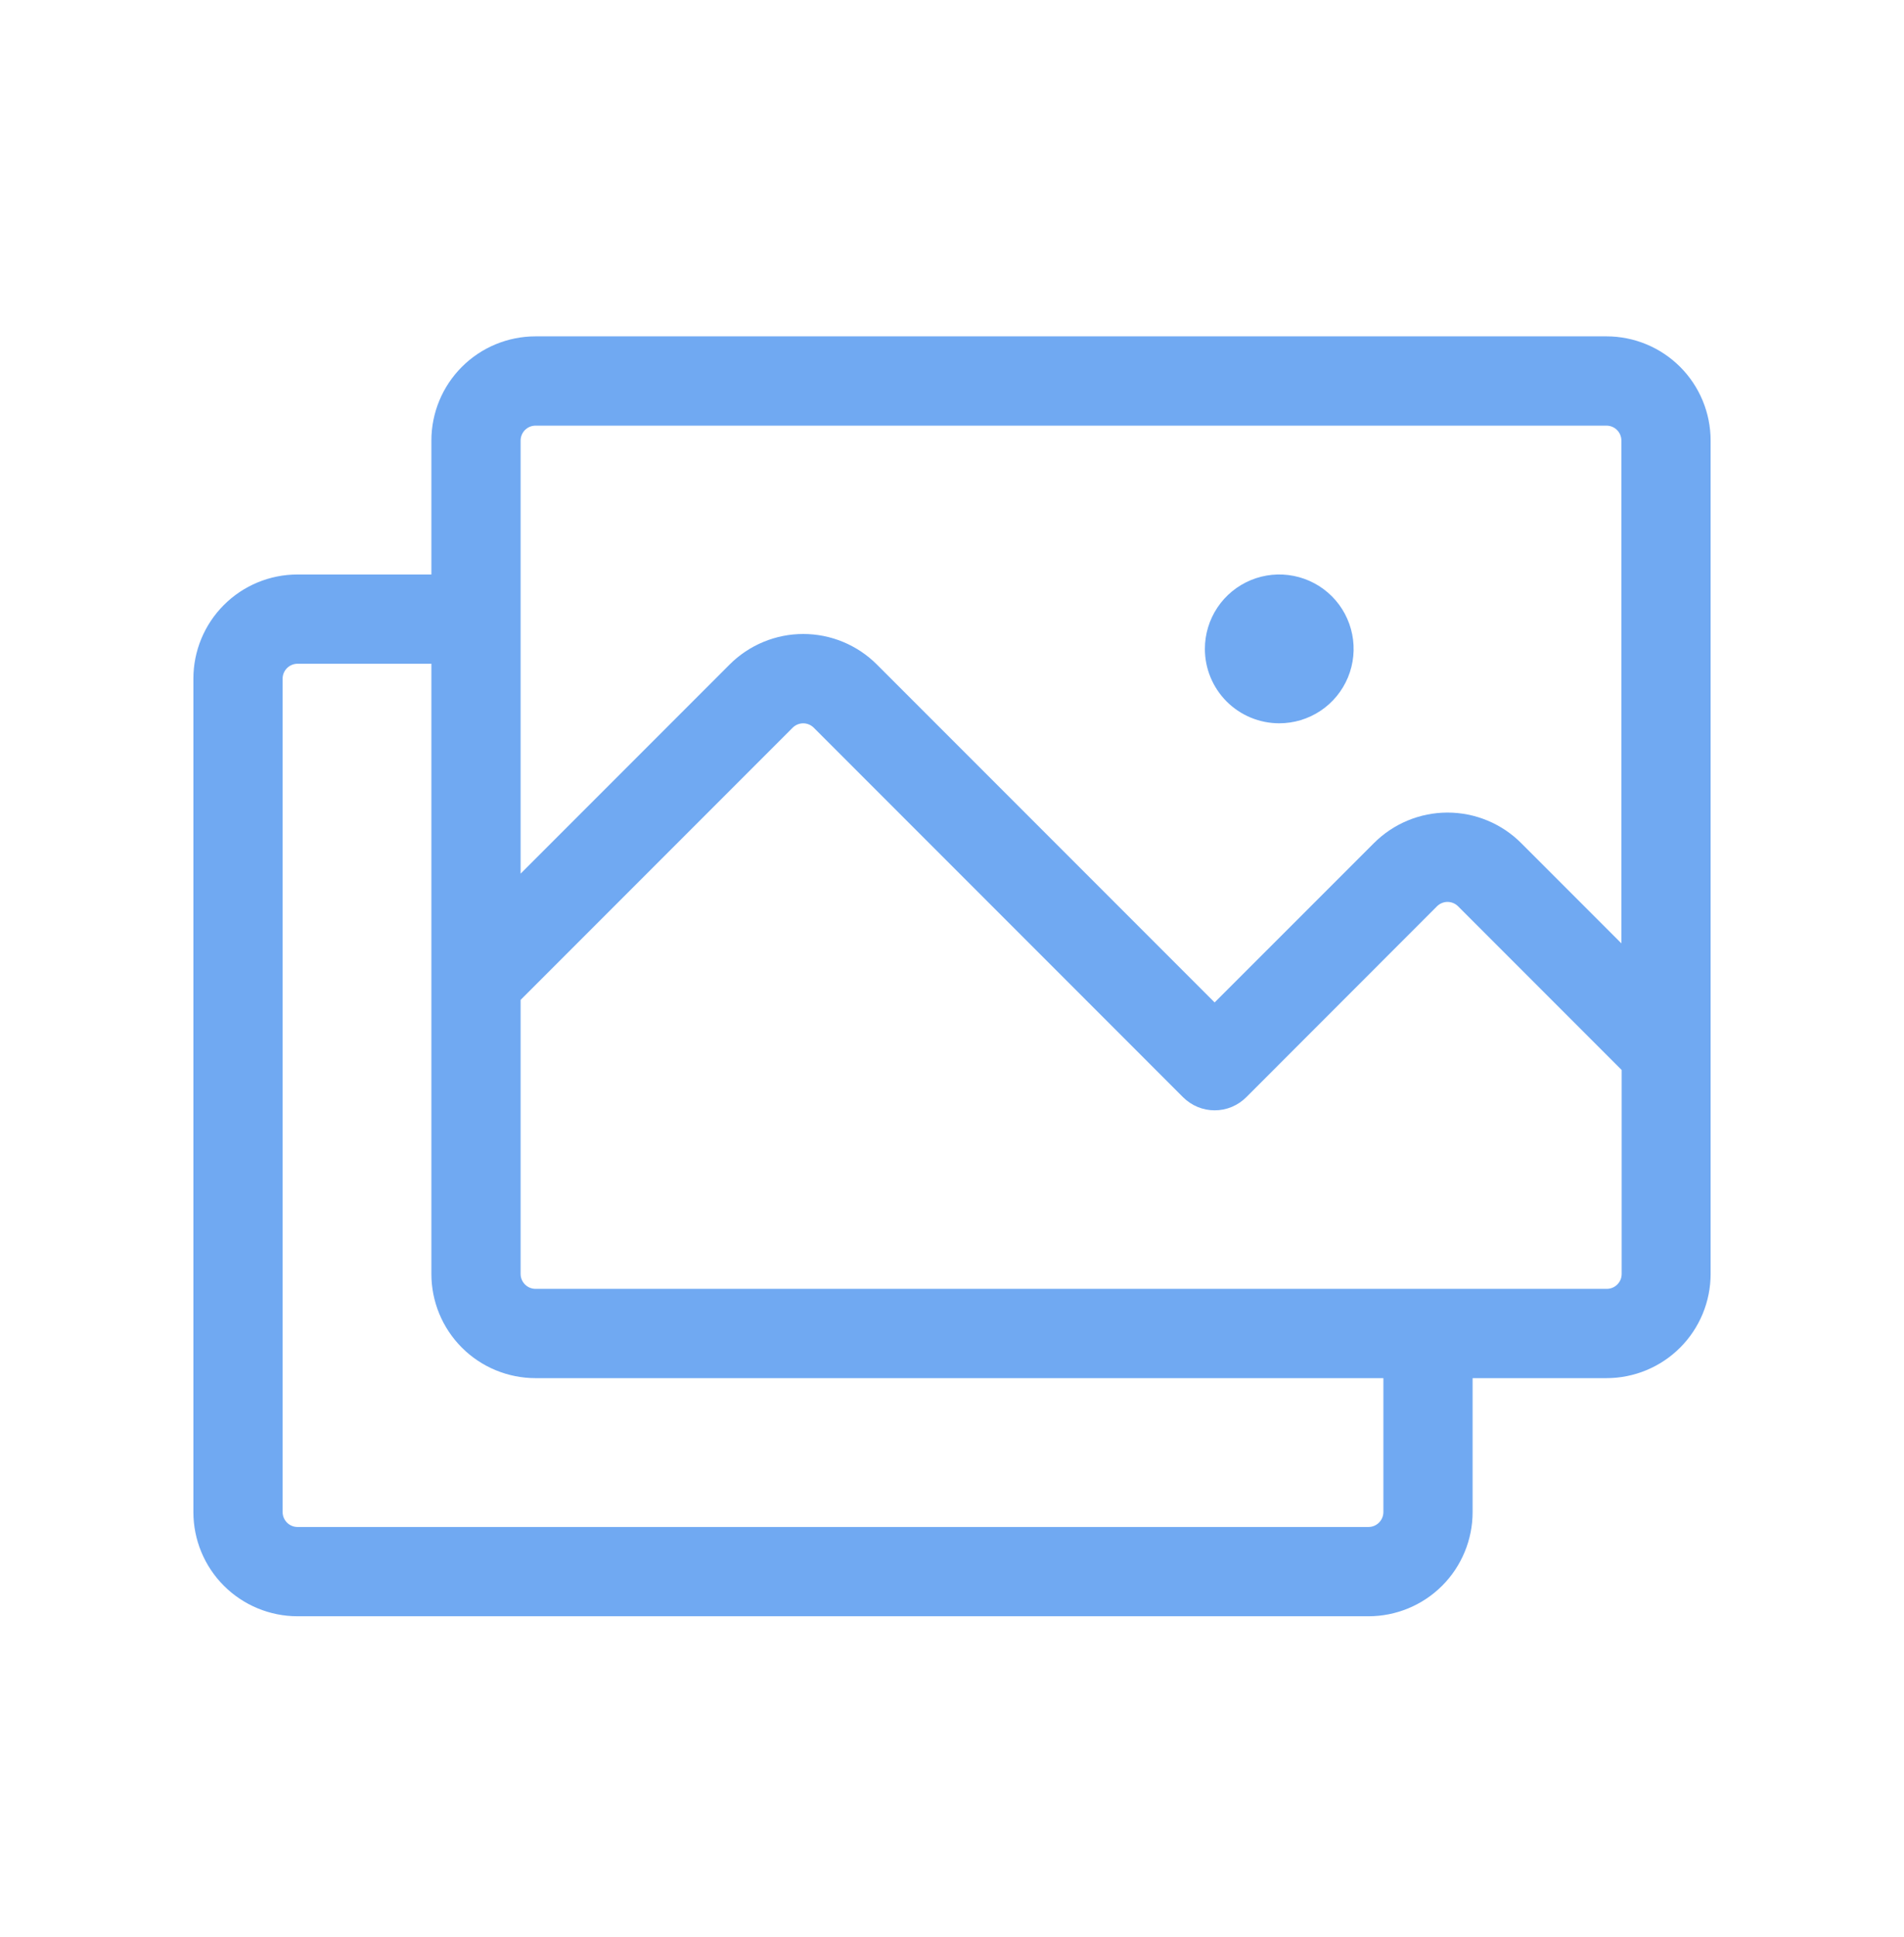 <svg width="60" height="61" viewBox="0 0 60 61" fill="none" xmlns="http://www.w3.org/2000/svg">
<path d="M50.625 10.594H16.875C16.005 10.594 15.17 10.94 14.555 11.555C13.94 12.17 13.594 13.005 13.594 13.875V18.094H9.375C8.505 18.094 7.67 18.439 7.055 19.055C6.439 19.67 6.094 20.505 6.094 21.375V47.625C6.094 48.495 6.439 49.33 7.055 49.945C7.67 50.56 8.505 50.906 9.375 50.906H43.125C43.995 50.906 44.83 50.56 45.445 49.945C46.06 49.33 46.406 48.495 46.406 47.625V43.406H50.625C51.495 43.406 52.33 43.06 52.945 42.445C53.56 41.83 53.906 40.995 53.906 40.125V13.875C53.906 13.005 53.56 12.17 52.945 11.555C52.33 10.94 51.495 10.594 50.625 10.594ZM16.406 13.875C16.406 13.751 16.456 13.632 16.544 13.543C16.631 13.456 16.751 13.406 16.875 13.406H50.625C50.749 13.406 50.868 13.456 50.956 13.543C51.044 13.632 51.094 13.751 51.094 13.875V29.712L47.937 26.555C47.632 26.25 47.27 26.008 46.872 25.843C46.474 25.678 46.047 25.593 45.616 25.593C45.185 25.593 44.759 25.678 44.361 25.843C43.962 26.008 43.601 26.25 43.296 26.555L38.276 31.573L27.633 20.93C27.328 20.625 26.966 20.383 26.568 20.218C26.17 20.053 25.743 19.968 25.312 19.968C24.882 19.968 24.455 20.053 24.057 20.218C23.659 20.383 23.297 20.625 22.992 20.93L16.406 27.516V13.875ZM43.594 47.625C43.594 47.749 43.544 47.868 43.456 47.956C43.368 48.044 43.249 48.094 43.125 48.094H9.375C9.251 48.094 9.131 48.044 9.044 47.956C8.956 47.868 8.906 47.749 8.906 47.625V21.375C8.906 21.251 8.956 21.131 9.044 21.044C9.131 20.956 9.251 20.906 9.375 20.906H13.594V40.125C13.594 40.995 13.94 41.83 14.555 42.445C15.17 43.06 16.005 43.406 16.875 43.406H43.594V47.625ZM50.625 40.594H16.875C16.751 40.594 16.631 40.544 16.544 40.456C16.456 40.368 16.406 40.249 16.406 40.125V31.493L24.98 22.919C25.023 22.876 25.075 22.841 25.132 22.818C25.189 22.794 25.25 22.782 25.311 22.782C25.373 22.782 25.434 22.794 25.491 22.818C25.548 22.841 25.599 22.876 25.643 22.919L37.282 34.559C37.413 34.689 37.568 34.793 37.738 34.864C37.909 34.935 38.092 34.971 38.277 34.971C38.462 34.971 38.645 34.935 38.816 34.864C38.986 34.793 39.141 34.689 39.272 34.559L45.284 28.544C45.327 28.501 45.379 28.466 45.436 28.443C45.493 28.419 45.554 28.407 45.615 28.407C45.677 28.407 45.738 28.419 45.795 28.443C45.852 28.466 45.903 28.501 45.947 28.544L51.103 33.701V40.125C51.103 40.187 51.091 40.249 51.067 40.307C51.042 40.364 51.007 40.416 50.962 40.46C50.918 40.504 50.865 40.538 50.807 40.561C50.749 40.584 50.687 40.595 50.625 40.594ZM37.969 20.438C37.969 19.974 38.106 19.521 38.364 19.135C38.621 18.75 38.987 18.45 39.416 18.272C39.844 18.095 40.315 18.048 40.77 18.139C41.224 18.229 41.642 18.452 41.97 18.78C42.298 19.108 42.521 19.526 42.611 19.98C42.702 20.435 42.655 20.906 42.478 21.334C42.3 21.763 42 22.129 41.615 22.386C41.229 22.644 40.776 22.781 40.312 22.781C39.691 22.781 39.095 22.534 38.655 22.095C38.216 21.655 37.969 21.059 37.969 20.438Z" fill="#70A9F2"/>
</svg>
